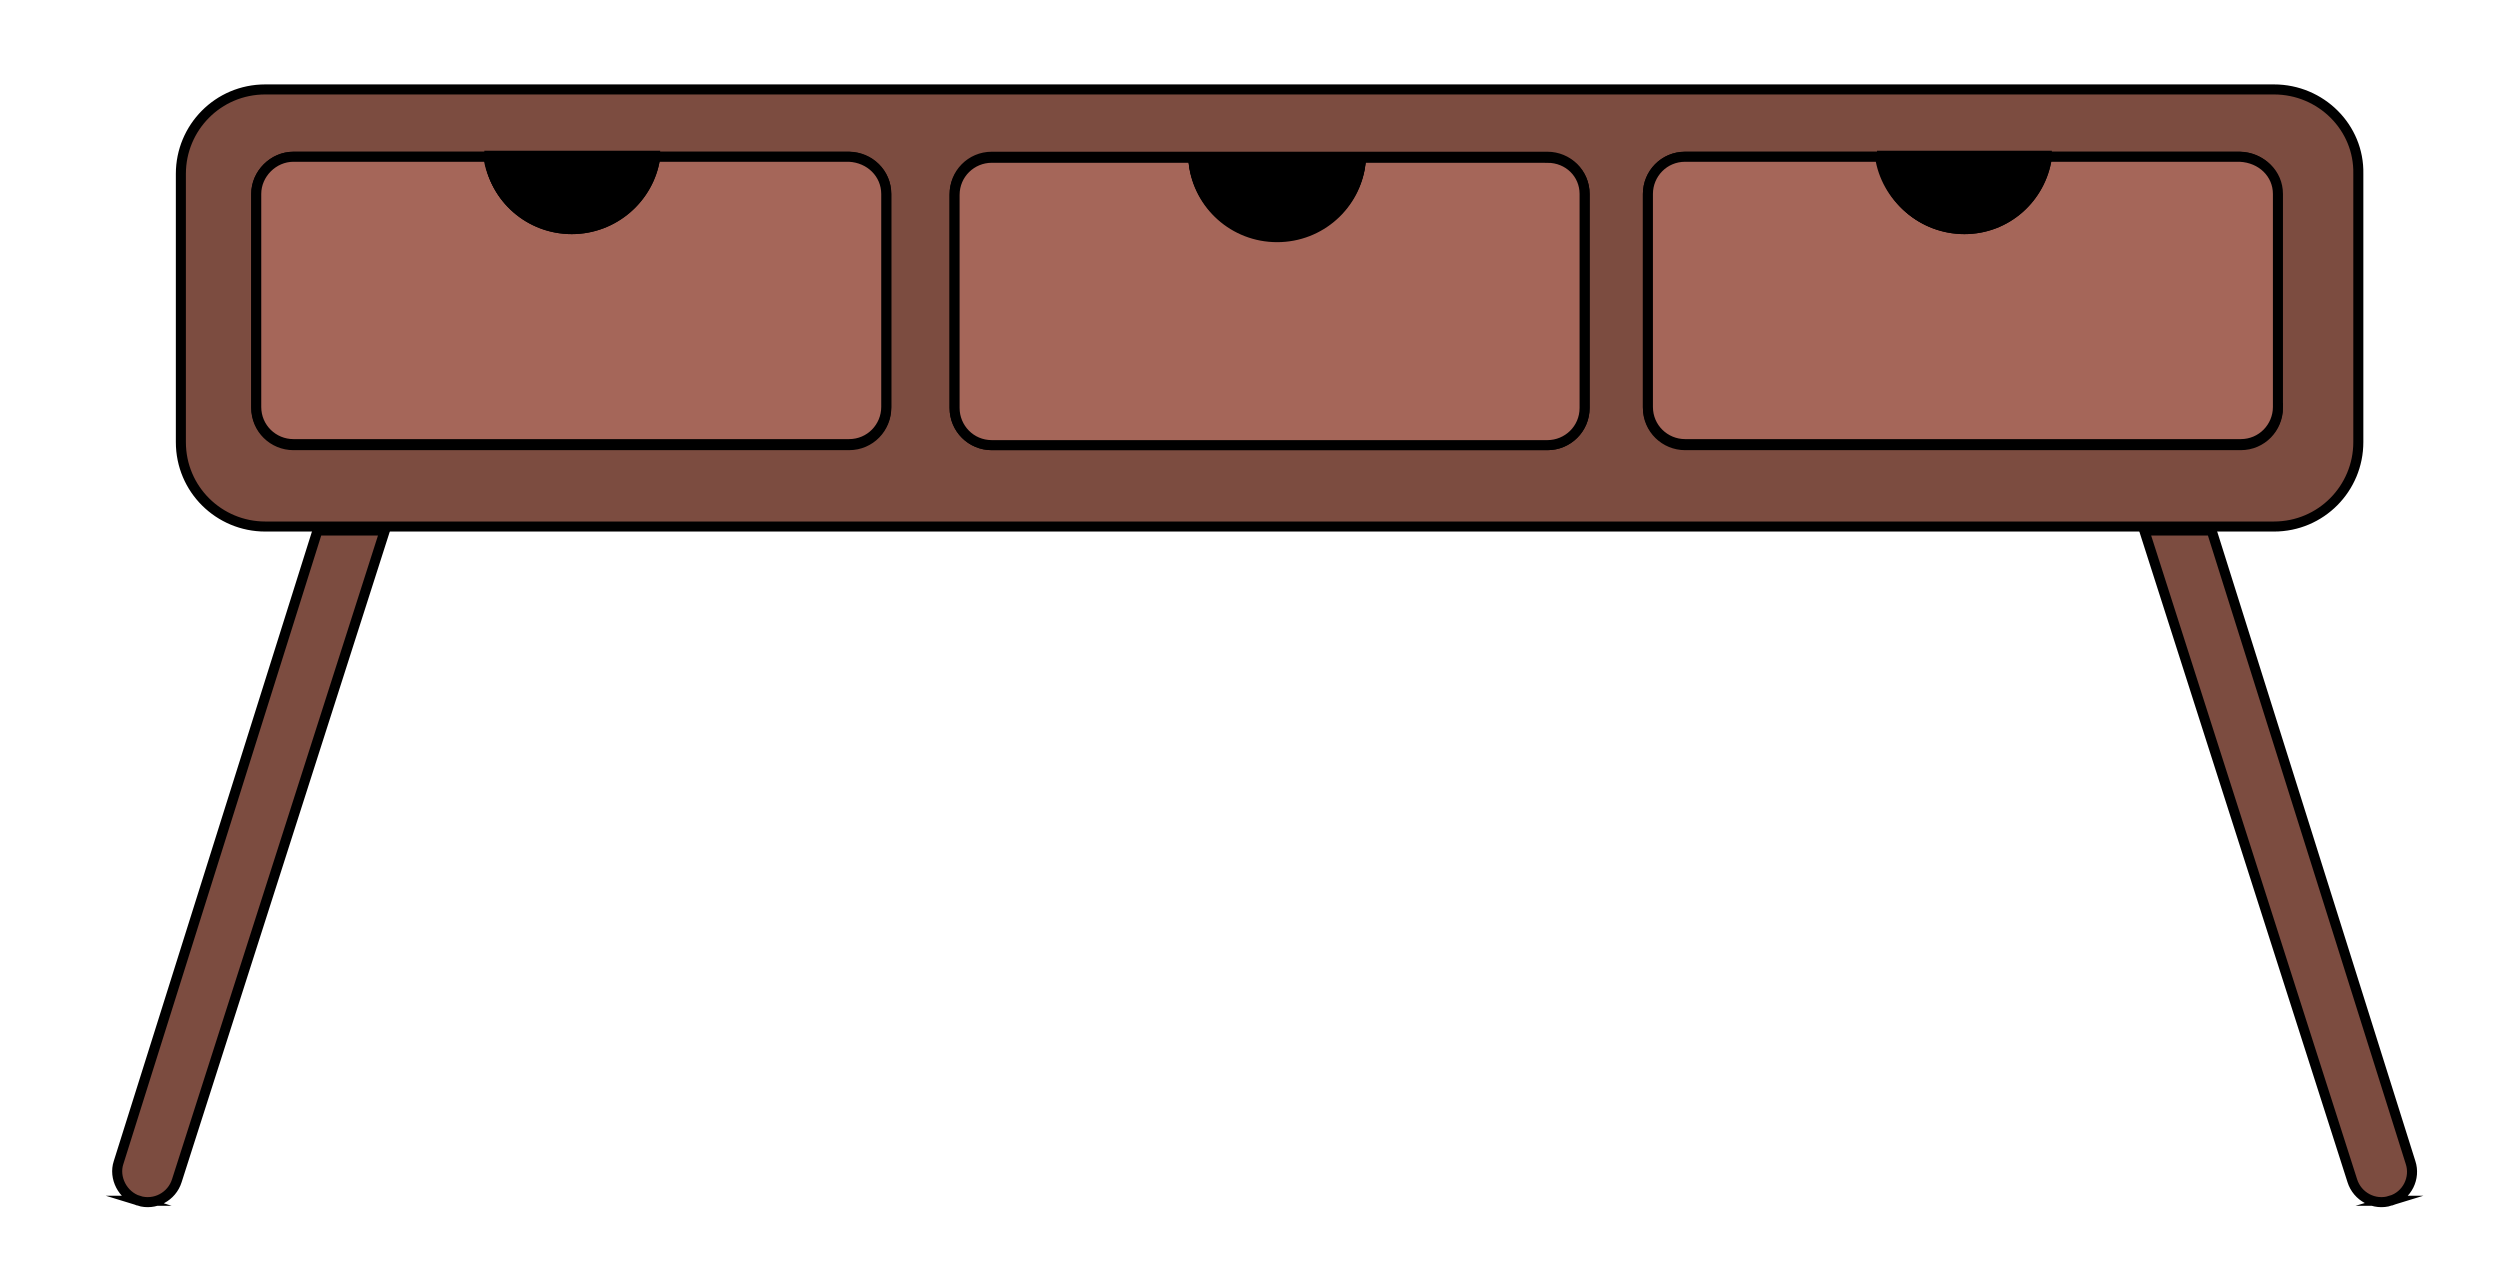<svg enable-background="new 0 0 248.8 126" viewBox="0 0 248.8 126" xmlns="http://www.w3.org/2000/svg"><g stroke="#000" stroke-miterlimit="10"><path d="m118.8 16.2h16.6c-.5 4.1-4 7.3-8.3 7.3-4.3.1-7.8-3.1-8.3-7.3z" fill="#7c4c40"/><path d="m226.3 8.9h-199.9c-4.7 0-8.4 3.8-8.4 8.4v26.7c0 4.7 3.8 8.4 8.4 8.4h199.9c4.7 0 8.4-3.8 8.4-8.4v-26.7c.1-4.6-3.7-8.4-8.4-8.4zm-138.1 31.7c0 2-1.6 3.7-3.7 3.7h-55.3c-2 0-3.7-1.6-3.7-3.7v-21.3c0-2 1.7-3.7 3.7-3.7h19.4c.6 4 4.1 7.1 8.2 7.1s7.7-3.1 8.3-7.1h19.4c2 0 3.7 1.6 3.7 3.7zm69.5 0c0 2-1.6 3.7-3.7 3.7h-55.3c-2 0-3.7-1.6-3.7-3.7v-21.3c0-2 1.6-3.7 3.7-3.7h55.3c2 0 3.7 1.6 3.7 3.7zm69 0c0 2-1.6 3.7-3.7 3.7h-55.3c-2 0-3.7-1.6-3.7-3.7v-21.3c0-2 1.6-3.7 3.7-3.7h19.4c.6 4 4.1 7.1 8.2 7.1 4.2 0 7.7-3.1 8.2-7.1h19.4c2 0 3.7 1.6 3.7 3.7v21.3z" fill="#7c4c40"/><path d="m88.2 19.3v21.2c0 2-1.6 3.7-3.7 3.7h-55.3c-2 0-3.7-1.6-3.7-3.7v-21.2c0-2 1.7-3.7 3.7-3.7h19.4c.6 4 4.1 7.1 8.2 7.1s7.7-3.1 8.3-7.1h19.4c2.1.1 3.7 1.7 3.7 3.7z" fill="#a56659"/><path d="m65.2 15.7c-.6 4-4.1 7.1-8.3 7.1s-7.7-3.1-8.2-7.1z" fill="#7c4c40"/><path d="m154 15.7h-55.3c-2 0-3.7 1.6-3.7 3.7v21.2c0 2 1.6 3.7 3.7 3.7h55.3c2 0 3.7-1.6 3.7-3.7v-21.3c0-2-1.6-3.6-3.7-3.6zm-26.9 7.9c-4.3 0-7.8-3.2-8.3-7.3h16.6c-.5 4.1-4 7.3-8.3 7.3z" fill="#a56659"/><path d="m135.4 16.2c-.5 4.1-4 7.3-8.3 7.3s-7.8-3.2-8.3-7.3z" fill="#7c4c40"/><path d="m226.7 19.3v21.2c0 2-1.6 3.7-3.7 3.7h-55.3c-2 0-3.7-1.6-3.7-3.7v-21.2c0-2 1.6-3.7 3.7-3.7h19.4c.6 4 4.1 7.1 8.2 7.1 4.2 0 7.7-3.1 8.2-7.1h19.4c2.2.1 3.8 1.7 3.8 3.7z" fill="#a56659"/><path d="m203.7 15.7c-.6 4-4 7.1-8.2 7.1s-7.7-3.1-8.2-7.1z" fill="#7c4c40"/><path d="m65.2 15.5v.2c-.6 4-4.1 7.1-8.3 7.1s-7.7-3.1-8.2-7.1c0-.1 0-.1 0-.2z"/><path d="m135.4 16.2c-.5 4.1-4 7.3-8.3 7.3s-7.8-3.2-8.3-7.3z"/><path d="m203.7 15.5v.2c-.6 4-4 7.1-8.2 7.1s-7.7-3.1-8.2-7.1c0-.1 0-.1 0-.2z"/><g fill="#7c4c40"><path d="m13.8 119.5c1.6.5 3.3-.4 3.8-2l20.7-64.7h-6.7l-19.8 62.9c-.5 1.5.4 3.3 2 3.8z"/><path d="m237.9 119.5c-1.6.5-3.3-.4-3.8-2l-20.7-64.7h6.7l19.8 62.9c.5 1.5-.3 3.3-2 3.8z"/></g></g></svg>
